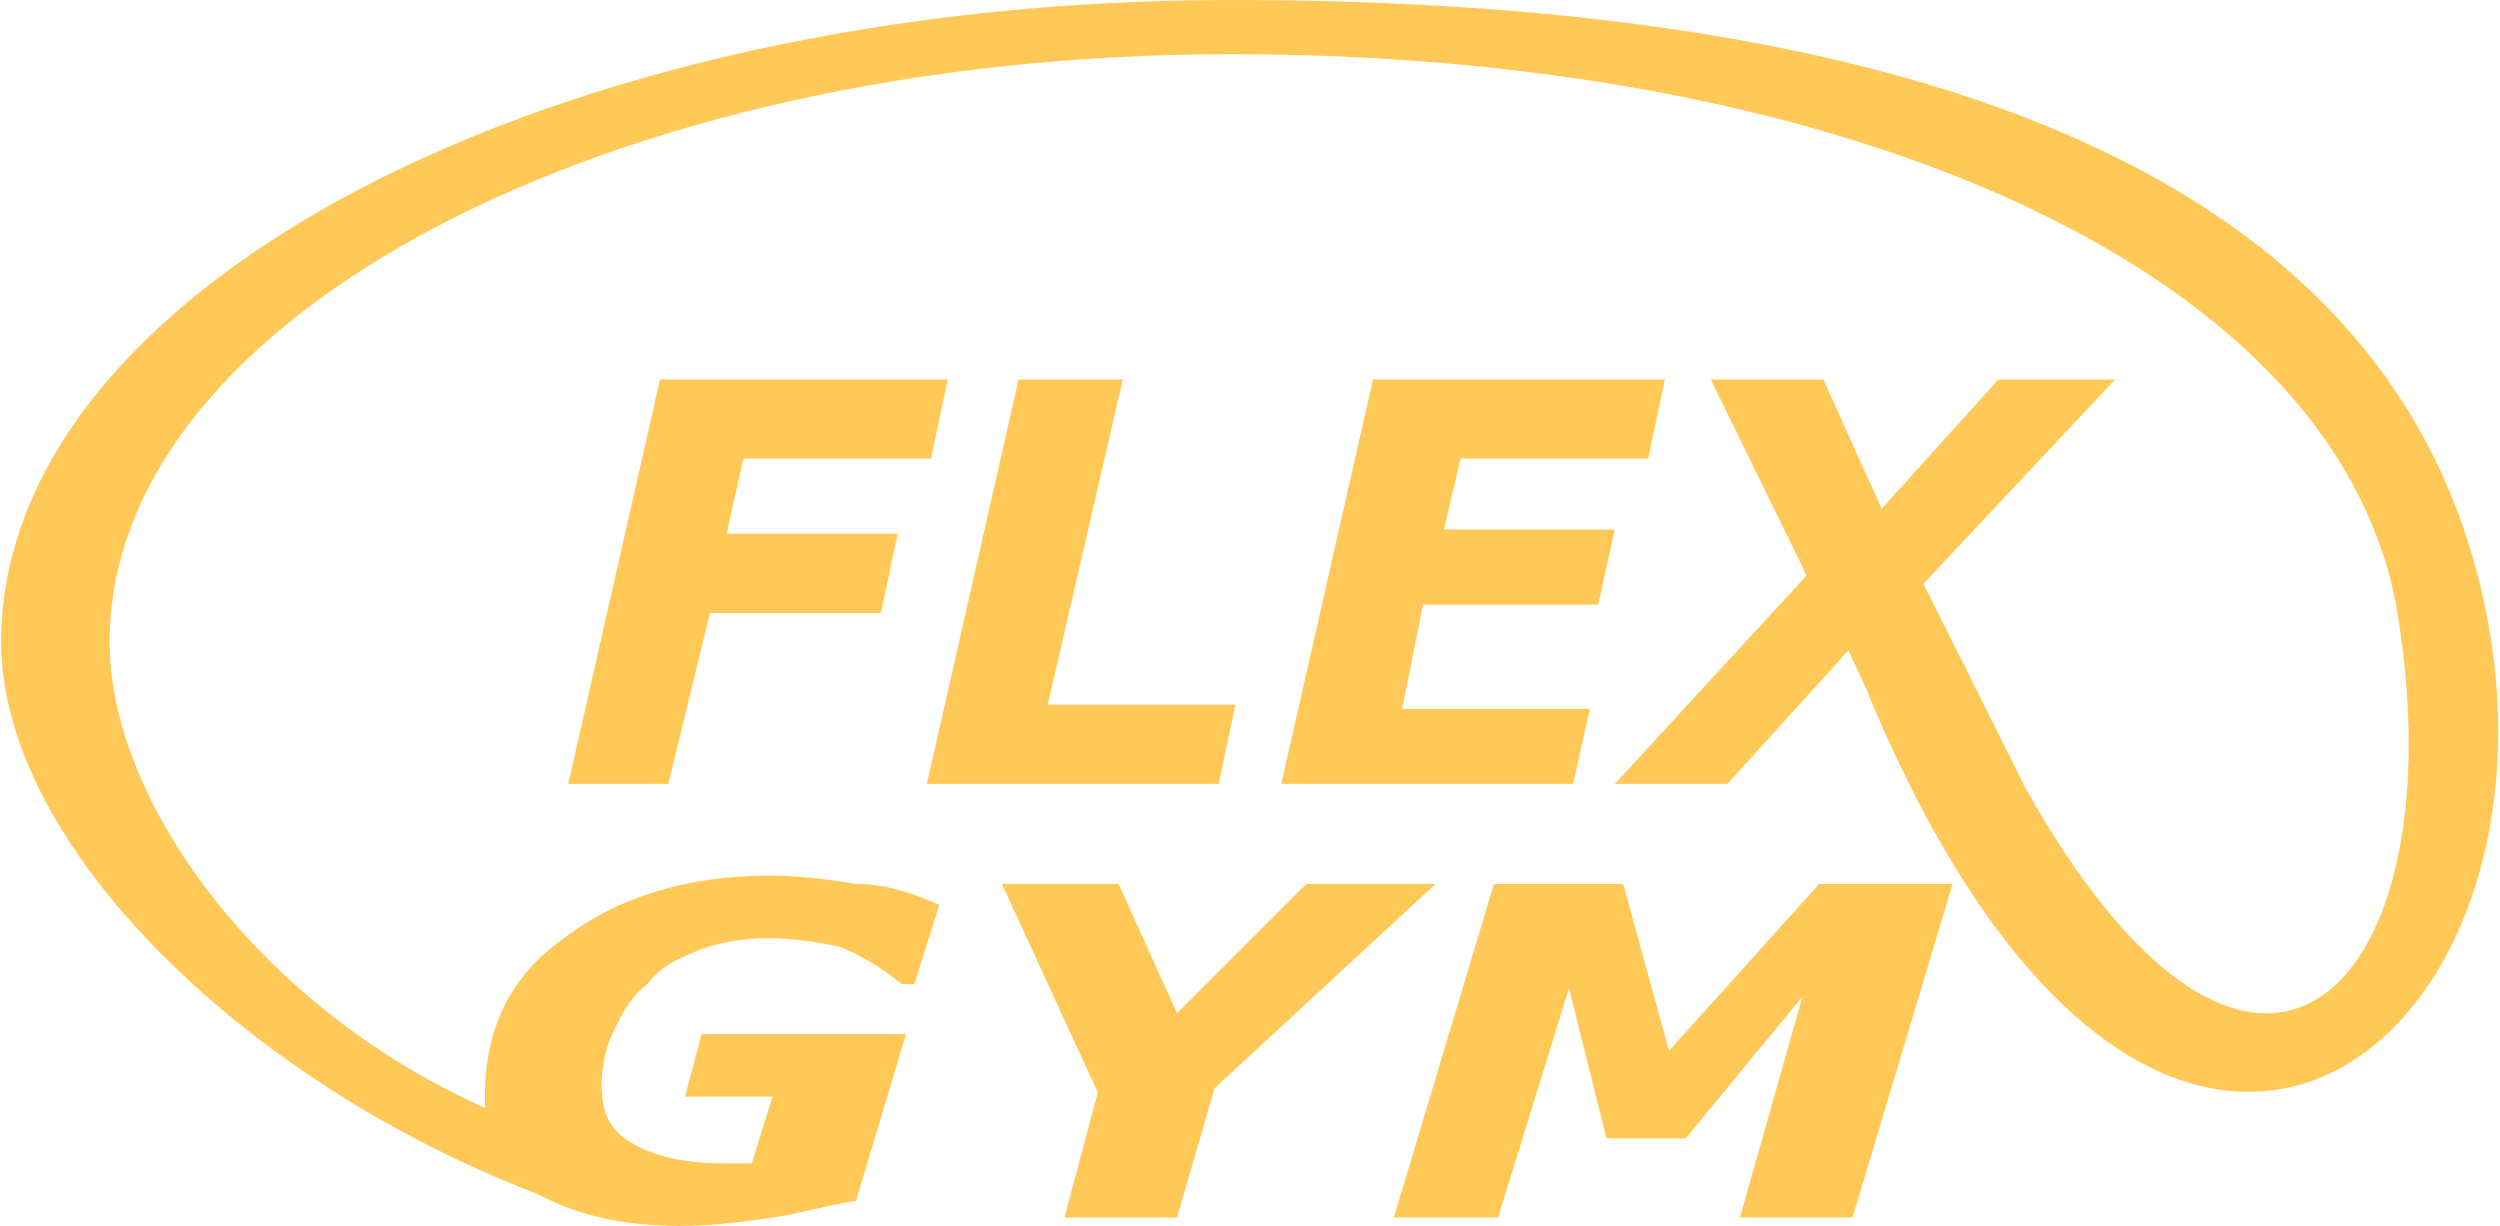<?xml version="1.0" encoding="UTF-8"?>
<!DOCTYPE svg PUBLIC "-//W3C//DTD SVG 1.0//EN" "http://www.w3.org/TR/2001/REC-SVG-20010904/DTD/svg10.dtd">
<!-- Creator: CorelDRAW X8 -->
<svg xmlns="http://www.w3.org/2000/svg" xml:space="preserve" width="1.503in" height="0.737in" version="1.0" style="shape-rendering:geometricPrecision; text-rendering:geometricPrecision; image-rendering:optimizeQuality; fill-rule:evenodd; clip-rule:evenodd"
viewBox="0 0 599 294"
 xmlns:xlink="http://www.w3.org/1999/xlink">
 <defs>
  <style type="text/css">
   <![CDATA[
    .fil1 {fill:#FFC857}
    .fil0 {fill:#FFC857;fill-rule:nonzero}
   ]]>
  </style>
 </defs>
 <g id="Layer_x0020_1">
  <g id="_3016538295728">
   <path class="fil0" d="M227 91l-4 19 -45 0 -4 18 41 0 -4 19 -41 0 -10 41 -24 0 22 -97 69 0zm65 97l-70 0 22 -97 25 0 -18 78 45 0 -4 19zm107 -97l-4 19 -45 0 -4 17 41 0 -4 18 -42 0 -5 25 45 0 -4 18 -70 0 22 -97 70 0zm34 47l-23 -47 27 0 14 31 28 -31 28 0 -46 49 24 48 -27 0 -15 -32 -29 32 -27 0 46 -50z"/>
   <path class="fil0" d="M163 294c-15,0 -26,-3 -35,-8 -8,-6 -12,-13 -12,-23 0,-16 6,-29 19,-38 13,-10 30,-15 49,-15 8,0 15,1 21,2 7,0 13,2 20,5l-6 19 -3 0c-5,-4 -10,-7 -15,-9 -5,-1 -11,-2 -17,-2 -6,0 -12,1 -17,3 -5,2 -9,4 -12,8 -4,3 -6,7 -8,11 -2,4 -3,9 -3,13 0,7 2,11 7,14 5,3 12,5 22,5 1,0 2,0 4,0 1,0 2,0 3,0l5 -16 -21 0 4 -15 49 0 -12 40c-7,1 -13,3 -20,4 -7,1 -14,2 -22,2zm181 -82l-53 49 -9 31 -27 0 8 -30 -23 -50 28 0 14 31 31 -31 31 0zm100 80l-27 0 15 -53 -28 34 -19 0 -9 -36 -17 55 -25 0 24 -80 31 0 11 40 36 -40 32 0 -24 80z"/>
   <path class="fil1" d="M151 277c-2,0 -4,16 -6,15 -78,-24 -145,-86 -145,-138 0,-85 132,-154 295,-154 163,0 280,41 301,147 21,106 -79,185 -148,20 -2,-5 20,-14 23,-7 61,136 119,85 104,-11 -12,-83 -131,-136 -280,-136 -149,0 -269,63 -269,141 0,46 52,108 125,123z"/>
  </g>
 </g>
</svg>
